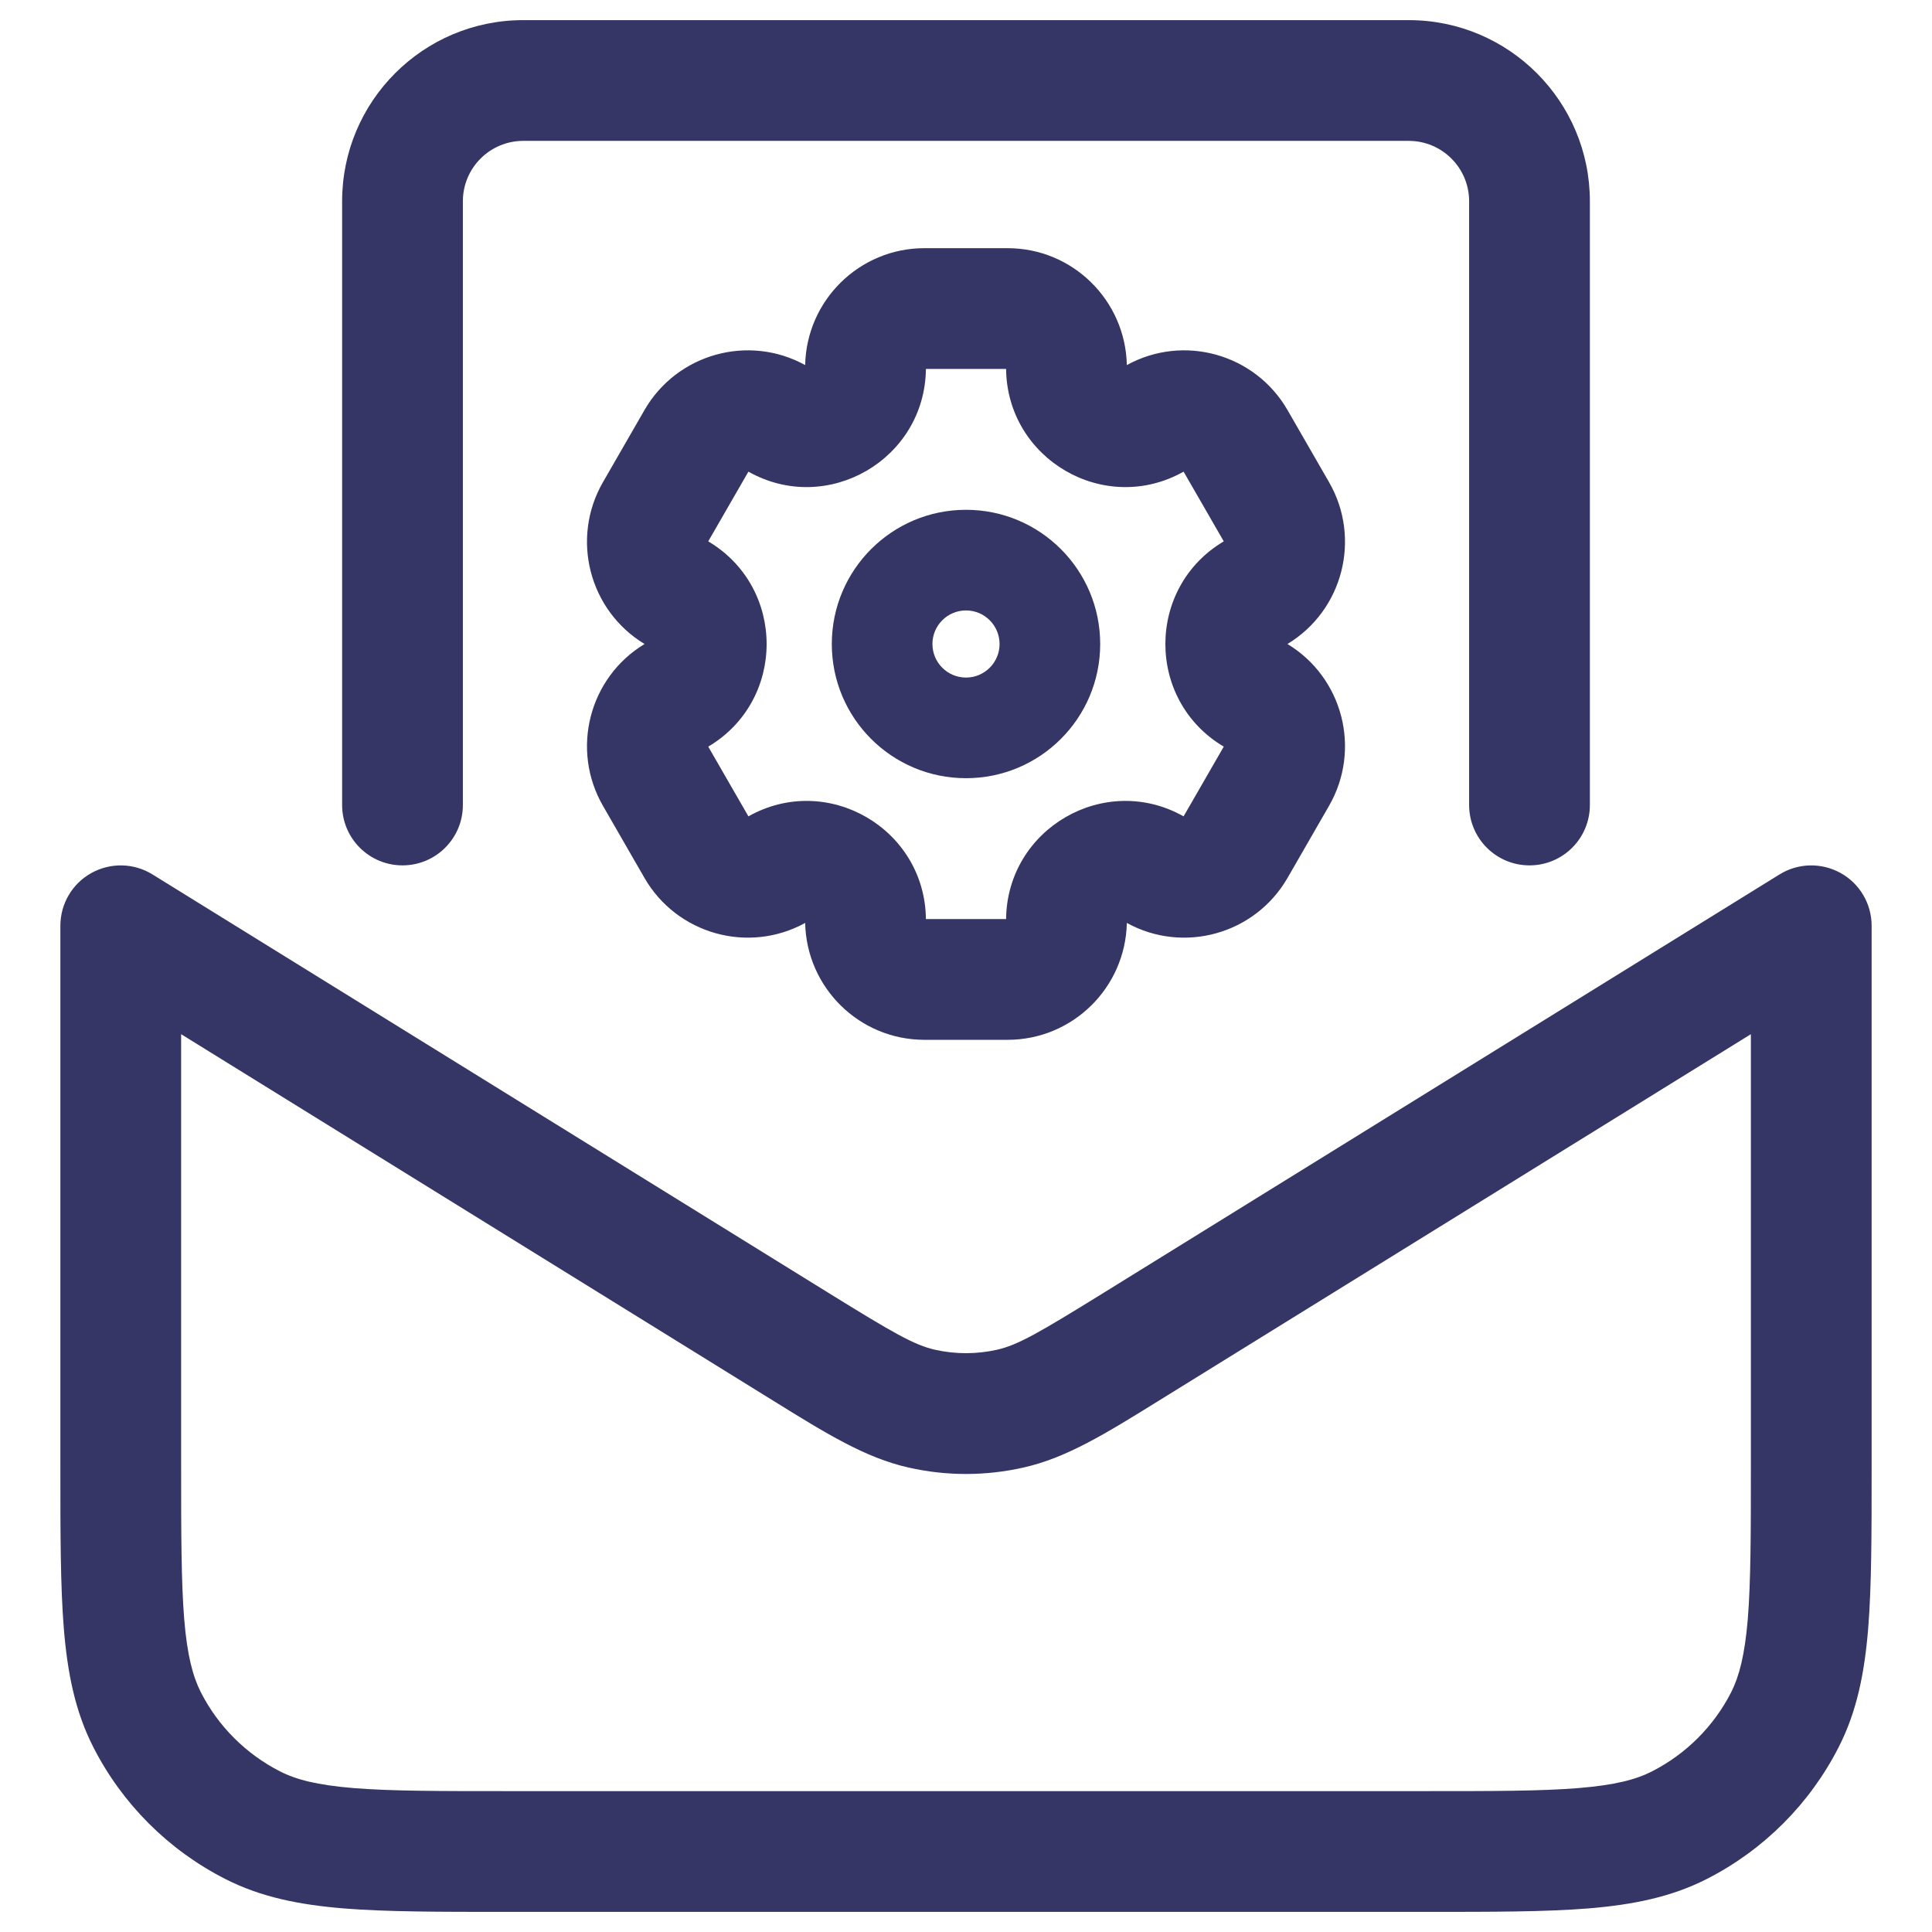 <svg width="24" height="24" viewBox="0 0 24 24" fill="none" xmlns="http://www.w3.org/2000/svg">
<g clip-path="url(#clip0_9001_277265)">
<path d="M6.5 0.25C5.257 0.25 4.25 1.258 4.25 2.5V10C4.25 10.415 4.586 10.75 5 10.75C5.414 10.75 5.75 10.415 5.75 10V2.5C5.75 2.086 6.086 1.75 6.5 1.75H17.5C17.914 1.75 18.25 2.086 18.25 2.5V10C18.25 10.415 18.586 10.75 19 10.75C19.414 10.75 19.75 10.415 19.75 10V2.5C19.75 1.258 18.743 0.25 17.5 0.25H6.5Z" fill="#353566"/>
<path fill-rule="evenodd" clip-rule="evenodd" d="M1.895 10.863C1.663 10.719 1.373 10.713 1.135 10.845C0.897 10.977 0.75 11.228 0.75 11.5V18.232C0.75 19.045 0.75 19.701 0.793 20.232C0.838 20.778 0.932 21.259 1.159 21.703C1.518 22.408 2.092 22.982 2.798 23.341C3.242 23.568 3.722 23.662 4.269 23.707C4.799 23.75 5.455 23.75 6.268 23.75H17.732C18.545 23.75 19.201 23.75 19.732 23.707C20.278 23.662 20.758 23.568 21.203 23.341C21.908 22.982 22.482 22.408 22.841 21.703C23.068 21.259 23.162 20.778 23.207 20.232C23.25 19.701 23.25 19.045 23.25 18.232V11.5C23.25 11.228 23.103 10.977 22.865 10.845C22.627 10.713 22.337 10.719 22.105 10.863L13.711 16.059C12.9 16.561 12.642 16.709 12.385 16.767C12.132 16.824 11.868 16.824 11.615 16.767C11.358 16.709 11.1 16.561 10.289 16.059L1.895 10.863ZM2.25 18.2V12.847L9.602 17.398C10.266 17.81 10.751 18.11 11.285 18.23C11.756 18.337 12.244 18.337 12.715 18.23C13.249 18.11 13.734 17.81 14.398 17.398L21.75 12.847V18.2C21.75 19.053 21.749 19.647 21.712 20.11C21.674 20.563 21.605 20.824 21.505 21.022C21.289 21.445 20.945 21.789 20.521 22.005C20.324 22.106 20.063 22.175 19.609 22.212C19.147 22.25 18.552 22.25 17.7 22.25H6.3C5.448 22.25 4.853 22.25 4.391 22.212C3.937 22.175 3.676 22.106 3.479 22.005C3.055 21.789 2.711 21.445 2.495 21.022C2.395 20.824 2.325 20.563 2.288 20.11C2.251 19.647 2.25 19.053 2.25 18.2Z" fill="#353566"/>
<path fill-rule="evenodd" clip-rule="evenodd" d="M12 6.333C11.079 6.333 10.333 7.08 10.333 8C10.333 8.921 11.079 9.667 12 9.667C12.921 9.667 13.667 8.921 13.667 8C13.667 7.08 12.921 6.333 12 6.333ZM11.583 8C11.583 7.77 11.77 7.583 12 7.583C12.23 7.583 12.417 7.77 12.417 8C12.417 8.23 12.23 8.417 12 8.417C11.77 8.417 11.583 8.23 11.583 8Z" fill="#353566"/>
<path fill-rule="evenodd" clip-rule="evenodd" d="M8.007 8C7.318 7.584 7.087 6.69 7.49 5.99L8.006 5.094C8.41 4.394 9.298 4.148 10.002 4.535C10.019 3.732 10.674 3.083 11.483 3.083H12.517C13.326 3.083 13.981 3.732 13.998 4.535C14.702 4.148 15.59 4.394 15.994 5.094L16.51 5.99C16.913 6.69 16.682 7.584 15.993 8C16.682 8.416 16.913 9.31 16.51 10.01L15.994 10.906C15.59 11.606 14.702 11.852 13.998 11.465C13.981 12.268 13.326 12.917 12.516 12.917H11.484C10.674 12.917 10.019 12.268 10.002 11.465C9.298 11.852 8.41 11.606 8.006 10.906L7.49 10.01C7.087 9.31 7.318 8.416 8.007 8ZM8.798 6.725C9.765 7.299 9.765 8.702 8.798 9.275L9.297 10.141C10.278 9.589 11.49 10.294 11.502 11.417H12.498C12.51 10.294 13.722 9.589 14.703 10.141L15.202 9.275C14.235 8.702 14.235 7.299 15.202 6.725L14.703 5.859C13.722 6.411 12.51 5.706 12.498 4.583H11.502C11.49 5.706 10.278 6.411 9.297 5.859L8.798 6.725Z" fill="#353566"/>
</g>
<defs>
<clipPath id="clip0_9001_277265">
<rect width="24" height="24" fill="white"/>
</clipPath>
</defs>
</svg>
